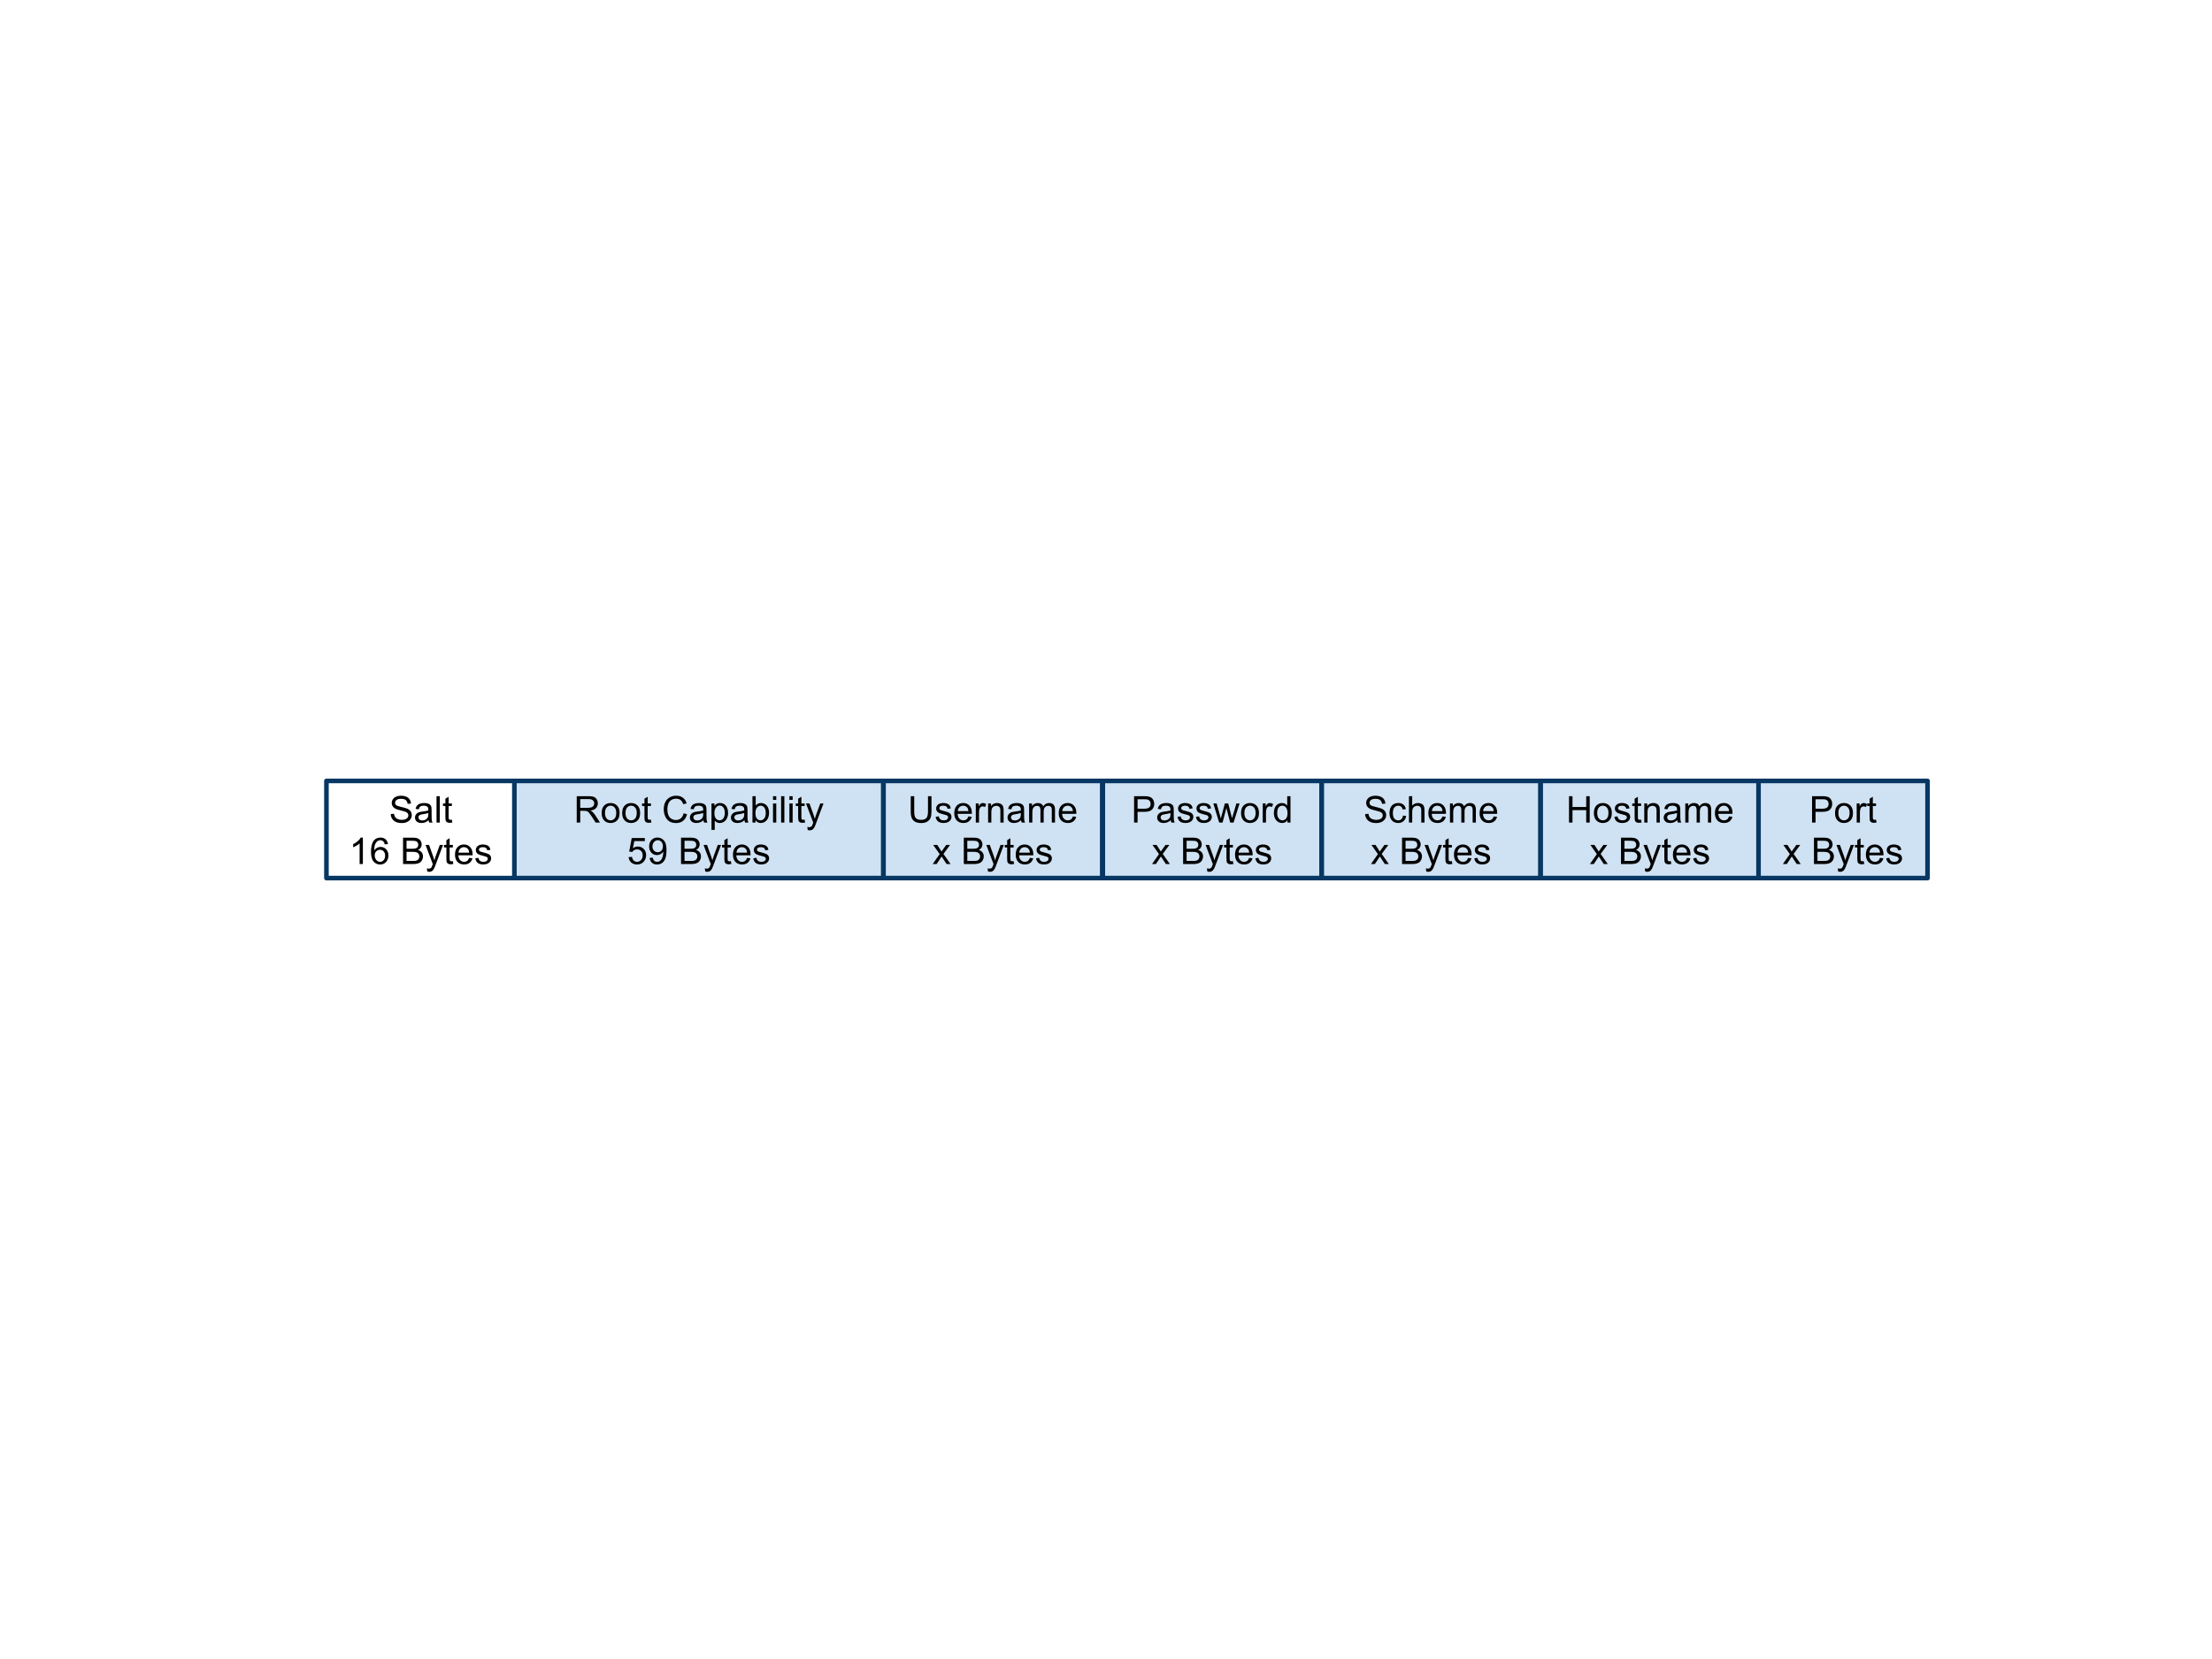<?xml version="1.0" standalone="yes"?>

<svg version="1.1" viewBox="0.0 0.0 960.0 720.0" fill="none" stroke="none" stroke-linecap="square" stroke-miterlimit="10" clip-path="url(#clip0)" xmlns="http://www.w3.org/2000/svg" xmlns:xlink="http://www.w3.org/1999/xlink"><clipPath id="clip0"><path d="M0 0L960.0 0L960.0 720.0L0 720.0L0 0Z" clip-rule="nonzero"></path></clipPath><path d="M141.671 338.913L223.623 338.913L223.623 381.087L141.671 381.087Z" fill-rule="nonzero" stroke="#073763" stroke-width="2.0" stroke-linejoin="round" stroke-linecap="butt"></path><path d="M169.577 353.304L171.014 353.179Q171.108 354.038 171.483 354.593Q171.858 355.148 172.639 355.484Q173.421 355.82 174.389 355.82Q175.264 355.82 175.928 355.562Q176.592 355.304 176.913 354.859Q177.233 354.413 177.233 353.882Q177.233 353.335 176.921 352.937Q176.608 352.538 175.889 352.257Q175.436 352.085 173.858 351.702Q172.28 351.32 171.639 350.992Q170.827 350.554 170.421 349.921Q170.014 349.288 170.014 348.492Q170.014 347.632 170.506 346.874Q170.999 346.117 171.944 345.726Q172.889 345.335 174.046 345.335Q175.327 345.335 176.296 345.749Q177.264 346.163 177.788 346.96Q178.311 347.757 178.358 348.757L176.905 348.867Q176.78 347.788 176.108 347.234Q175.436 346.679 174.108 346.679Q172.733 346.679 172.108 347.179Q171.483 347.679 171.483 348.398Q171.483 349.007 171.921 349.413Q172.358 349.804 174.21 350.226Q176.061 350.648 176.749 350.96Q177.749 351.413 178.225 352.124Q178.702 352.835 178.702 353.757Q178.702 354.663 178.178 355.476Q177.655 356.288 176.671 356.742Q175.686 357.195 174.467 357.195Q172.905 357.195 171.858 356.734Q170.811 356.273 170.21 355.367Q169.608 354.46 169.577 353.304ZM185.999 355.96Q185.217 356.632 184.499 356.906Q183.78 357.179 182.952 357.179Q181.577 357.179 180.842 356.507Q180.108 355.835 180.108 354.804Q180.108 354.195 180.389 353.687Q180.671 353.179 181.116 352.874Q181.561 352.57 182.124 352.413Q182.546 352.304 183.374 352.21Q185.077 352.007 185.889 351.726Q185.889 351.429 185.889 351.351Q185.889 350.492 185.499 350.148Q184.952 349.663 183.889 349.663Q182.905 349.663 182.428 350.015Q181.952 350.367 181.733 351.242L180.358 351.054Q180.546 350.179 180.975 349.632Q181.405 349.085 182.217 348.796Q183.03 348.507 184.092 348.507Q185.155 348.507 185.819 348.757Q186.483 349.007 186.796 349.382Q187.108 349.757 187.233 350.335Q187.311 350.695 187.311 351.632L187.311 353.507Q187.311 355.476 187.397 355.992Q187.483 356.507 187.749 356.992L186.28 356.992Q186.061 356.554 185.999 355.96ZM185.889 352.82Q185.124 353.132 183.592 353.351Q182.717 353.476 182.358 353.632Q181.999 353.788 181.803 354.093Q181.608 354.398 181.608 354.757Q181.608 355.32 182.038 355.695Q182.467 356.07 183.28 356.07Q184.092 356.07 184.725 355.718Q185.358 355.367 185.655 354.742Q185.889 354.273 185.889 353.335L185.889 352.82ZM189.452 356.992L189.452 345.538L190.858 345.538L190.858 356.992L189.452 356.992ZM196.108 355.726L196.311 356.976Q195.717 357.101 195.249 357.101Q194.483 357.101 194.061 356.859Q193.639 356.617 193.467 356.218Q193.296 355.82 193.296 354.554L193.296 349.788L192.264 349.788L192.264 348.695L193.296 348.695L193.296 346.632L194.702 345.788L194.702 348.695L196.108 348.695L196.108 349.788L194.702 349.788L194.702 354.632Q194.702 355.242 194.772 355.413Q194.842 355.585 195.014 355.687Q195.186 355.788 195.499 355.788Q195.733 355.788 196.108 355.726Z" fill-rule="nonzero" fill="#000000"></path><path d="M157.483 374.992L156.077 374.992L156.077 366.023Q155.561 366.507 154.741 366.992Q153.921 367.476 153.264 367.726L153.264 366.367Q154.436 365.804 155.319 365.015Q156.202 364.226 156.577 363.492L157.483 363.492L157.483 374.992ZM168.374 366.335L166.967 366.445Q166.78 365.617 166.436 365.242Q165.874 364.648 165.03 364.648Q164.358 364.648 163.858 365.023Q163.186 365.507 162.803 366.437Q162.421 367.367 162.405 369.085Q162.921 368.304 163.655 367.929Q164.389 367.554 165.186 367.554Q166.592 367.554 167.585 368.593Q168.577 369.632 168.577 371.273Q168.577 372.351 168.108 373.273Q167.639 374.195 166.827 374.695Q166.014 375.195 164.983 375.195Q163.233 375.195 162.124 373.898Q161.014 372.601 161.014 369.632Q161.014 366.304 162.233 364.804Q163.311 363.492 165.124 363.492Q166.467 363.492 167.335 364.249Q168.202 365.007 168.374 366.335ZM162.624 371.273Q162.624 372.007 162.936 372.671Q163.249 373.335 163.803 373.679Q164.358 374.023 164.967 374.023Q165.858 374.023 166.499 373.304Q167.139 372.585 167.139 371.351Q167.139 370.163 166.506 369.484Q165.874 368.804 164.905 368.804Q163.952 368.804 163.288 369.484Q162.624 370.163 162.624 371.273ZM174.921 374.992L174.921 363.538L179.217 363.538Q180.53 363.538 181.327 363.882Q182.124 364.226 182.569 364.952Q183.014 365.679 183.014 366.46Q183.014 367.195 182.616 367.843Q182.217 368.492 181.421 368.898Q182.452 369.195 183.014 369.929Q183.577 370.663 183.577 371.663Q183.577 372.476 183.233 373.163Q182.889 373.851 182.389 374.226Q181.889 374.601 181.139 374.796Q180.389 374.992 179.296 374.992L174.921 374.992ZM176.436 368.351L178.921 368.351Q179.921 368.351 180.358 368.21Q180.936 368.038 181.233 367.64Q181.53 367.242 181.53 366.648Q181.53 366.07 181.256 365.64Q180.983 365.21 180.475 365.046Q179.967 364.882 178.733 364.882L176.436 364.882L176.436 368.351ZM176.436 373.632L179.296 373.632Q180.03 373.632 180.327 373.585Q180.842 373.492 181.194 373.273Q181.546 373.054 181.772 372.632Q181.999 372.21 181.999 371.663Q181.999 371.023 181.671 370.554Q181.342 370.085 180.764 369.89Q180.186 369.695 179.092 369.695L176.436 369.695L176.436 373.632ZM185.421 378.195L185.264 376.867Q185.717 376.992 186.061 376.992Q186.53 376.992 186.811 376.835Q187.092 376.679 187.28 376.398Q187.405 376.195 187.702 375.351Q187.749 375.242 187.827 375.007L184.686 366.695L186.202 366.695L187.921 371.492Q188.264 372.413 188.53 373.413Q188.764 372.445 189.108 371.523L190.874 366.695L192.28 366.695L189.124 375.132Q188.624 376.507 188.342 377.023Q187.967 377.71 187.483 378.038Q186.999 378.367 186.327 378.367Q185.921 378.367 185.421 378.195ZM196.546 373.726L196.749 374.976Q196.155 375.101 195.686 375.101Q194.921 375.101 194.499 374.859Q194.077 374.617 193.905 374.218Q193.733 373.82 193.733 372.554L193.733 367.788L192.702 367.788L192.702 366.695L193.733 366.695L193.733 364.632L195.139 363.788L195.139 366.695L196.546 366.695L196.546 367.788L195.139 367.788L195.139 372.632Q195.139 373.242 195.21 373.413Q195.28 373.585 195.452 373.687Q195.624 373.788 195.936 373.788Q196.171 373.788 196.546 373.726ZM203.608 372.32L205.061 372.492Q204.717 373.773 203.788 374.476Q202.858 375.179 201.421 375.179Q199.592 375.179 198.53 374.054Q197.467 372.929 197.467 370.913Q197.467 368.82 198.546 367.663Q199.624 366.507 201.342 366.507Q202.999 366.507 204.053 367.64Q205.108 368.773 205.108 370.82Q205.108 370.945 205.108 371.195L198.921 371.195Q198.999 372.57 199.694 373.296Q200.389 374.023 201.421 374.023Q202.202 374.023 202.749 373.617Q203.296 373.21 203.608 372.32ZM198.999 370.038L203.624 370.038Q203.53 368.992 203.092 368.476Q202.421 367.663 201.358 367.663Q200.389 367.663 199.725 368.312Q199.061 368.96 198.999 370.038ZM206.264 372.507L207.655 372.288Q207.764 373.132 208.303 373.577Q208.842 374.023 209.796 374.023Q210.764 374.023 211.233 373.624Q211.702 373.226 211.702 372.695Q211.702 372.226 211.296 371.945Q210.999 371.757 209.858 371.476Q208.311 371.085 207.71 370.796Q207.108 370.507 206.803 370.007Q206.499 369.507 206.499 368.898Q206.499 368.335 206.749 367.867Q206.999 367.398 207.436 367.085Q207.764 366.835 208.335 366.671Q208.905 366.507 209.546 366.507Q210.53 366.507 211.264 366.788Q211.999 367.07 212.35 367.546Q212.702 368.023 212.842 368.835L211.467 369.023Q211.374 368.382 210.921 368.023Q210.467 367.663 209.655 367.663Q208.686 367.663 208.272 367.984Q207.858 368.304 207.858 368.726Q207.858 369.007 208.03 369.226Q208.202 369.445 208.561 369.601Q208.78 369.679 209.811 369.96Q211.296 370.351 211.889 370.609Q212.483 370.867 212.819 371.351Q213.155 371.835 213.155 372.554Q213.155 373.257 212.741 373.874Q212.327 374.492 211.553 374.835Q210.78 375.179 209.811 375.179Q208.186 375.179 207.342 374.507Q206.499 373.835 206.264 372.507Z" fill-rule="nonzero" fill="#000000"></path><path d="M223.239 338.913L383.333 338.913L383.333 381.087L223.239 381.087Z" fill-rule="nonzero" fill="#cfe2f3" stroke="#073763" stroke-width="2.0" stroke-linejoin="round" stroke-linecap="butt"></path><path d="M250.301 356.992L250.301 345.538L255.379 345.538Q256.911 345.538 257.707 345.843Q258.504 346.148 258.981 346.929Q259.457 347.71 259.457 348.663Q259.457 349.882 258.668 350.718Q257.879 351.554 256.223 351.773Q256.832 352.07 257.145 352.351Q257.801 352.96 258.395 353.867L260.395 356.992L258.489 356.992L256.973 354.601Q256.301 353.57 255.871 353.023Q255.442 352.476 255.106 352.257Q254.77 352.038 254.41 351.96Q254.16 351.898 253.567 351.898L251.817 351.898L251.817 356.992L250.301 356.992ZM251.817 350.585L255.067 350.585Q256.114 350.585 256.7 350.374Q257.286 350.163 257.59 349.687Q257.895 349.21 257.895 348.663Q257.895 347.851 257.301 347.327Q256.707 346.804 255.442 346.804L251.817 346.804L251.817 350.585ZM261.114 352.835Q261.114 350.538 262.395 349.429Q263.473 348.507 265.004 348.507Q266.723 348.507 267.809 349.624Q268.895 350.742 268.895 352.726Q268.895 354.32 268.411 355.242Q267.926 356.163 267.012 356.671Q266.098 357.179 265.004 357.179Q263.27 357.179 262.192 356.062Q261.114 354.945 261.114 352.835ZM262.567 352.835Q262.567 354.429 263.262 355.226Q263.957 356.023 265.004 356.023Q266.051 356.023 266.746 355.226Q267.442 354.429 267.442 352.788Q267.442 351.257 266.746 350.46Q266.051 349.663 265.004 349.663Q263.957 349.663 263.262 350.452Q262.567 351.242 262.567 352.835ZM270.02 352.835Q270.02 350.538 271.301 349.429Q272.379 348.507 273.911 348.507Q275.629 348.507 276.715 349.624Q277.801 350.742 277.801 352.726Q277.801 354.32 277.317 355.242Q276.832 356.163 275.918 356.671Q275.004 357.179 273.911 357.179Q272.176 357.179 271.098 356.062Q270.02 354.945 270.02 352.835ZM271.473 352.835Q271.473 354.429 272.168 355.226Q272.864 356.023 273.911 356.023Q274.957 356.023 275.653 355.226Q276.348 354.429 276.348 352.788Q276.348 351.257 275.653 350.46Q274.957 349.663 273.911 349.663Q272.864 349.663 272.168 350.452Q271.473 351.242 271.473 352.835ZM282.504 355.726L282.707 356.976Q282.114 357.101 281.645 357.101Q280.879 357.101 280.457 356.859Q280.036 356.617 279.864 356.218Q279.692 355.82 279.692 354.554L279.692 349.788L278.661 349.788L278.661 348.695L279.692 348.695L279.692 346.632L281.098 345.788L281.098 348.695L282.504 348.695L282.504 349.788L281.098 349.788L281.098 354.632Q281.098 355.242 281.168 355.413Q281.239 355.585 281.411 355.687Q281.582 355.788 281.895 355.788Q282.129 355.788 282.504 355.726ZM296.676 352.976L298.192 353.351Q297.723 355.226 296.481 356.21Q295.239 357.195 293.457 357.195Q291.598 357.195 290.442 356.437Q289.286 355.679 288.676 354.249Q288.067 352.82 288.067 351.179Q288.067 349.382 288.754 348.054Q289.442 346.726 290.7 346.031Q291.957 345.335 293.473 345.335Q295.192 345.335 296.364 346.21Q297.536 347.085 298.004 348.679L296.504 349.023Q296.114 347.773 295.356 347.202Q294.598 346.632 293.442 346.632Q292.129 346.632 291.239 347.265Q290.348 347.898 289.989 348.968Q289.629 350.038 289.629 351.163Q289.629 352.632 290.059 353.718Q290.489 354.804 291.387 355.343Q292.286 355.882 293.332 355.882Q294.598 355.882 295.481 355.148Q296.364 354.413 296.676 352.976ZM305.301 355.96Q304.52 356.632 303.801 356.906Q303.082 357.179 302.254 357.179Q300.879 357.179 300.145 356.507Q299.411 355.835 299.411 354.804Q299.411 354.195 299.692 353.687Q299.973 353.179 300.418 352.874Q300.864 352.57 301.426 352.413Q301.848 352.304 302.676 352.21Q304.379 352.007 305.192 351.726Q305.192 351.429 305.192 351.351Q305.192 350.492 304.801 350.148Q304.254 349.663 303.192 349.663Q302.207 349.663 301.731 350.015Q301.254 350.367 301.036 351.242L299.661 351.054Q299.848 350.179 300.278 349.632Q300.707 349.085 301.52 348.796Q302.332 348.507 303.395 348.507Q304.457 348.507 305.121 348.757Q305.786 349.007 306.098 349.382Q306.411 349.757 306.536 350.335Q306.614 350.695 306.614 351.632L306.614 353.507Q306.614 355.476 306.7 355.992Q306.786 356.507 307.051 356.992L305.582 356.992Q305.364 356.554 305.301 355.96ZM305.192 352.82Q304.426 353.132 302.895 353.351Q302.02 353.476 301.661 353.632Q301.301 353.788 301.106 354.093Q300.911 354.398 300.911 354.757Q300.911 355.32 301.34 355.695Q301.77 356.07 302.582 356.07Q303.395 356.07 304.028 355.718Q304.661 355.367 304.957 354.742Q305.192 354.273 305.192 353.335L305.192 352.82ZM308.786 360.179L308.786 348.695L310.067 348.695L310.067 349.773Q310.52 349.132 311.09 348.82Q311.661 348.507 312.473 348.507Q313.536 348.507 314.348 349.054Q315.161 349.601 315.575 350.593Q315.989 351.585 315.989 352.773Q315.989 354.054 315.528 355.07Q315.067 356.085 314.2 356.632Q313.332 357.179 312.364 357.179Q311.661 357.179 311.106 356.882Q310.551 356.585 310.192 356.132L310.192 360.179L308.786 360.179ZM310.051 352.882Q310.051 354.492 310.7 355.257Q311.348 356.023 312.27 356.023Q313.207 356.023 313.879 355.226Q314.551 354.429 314.551 352.773Q314.551 351.179 313.895 350.39Q313.239 349.601 312.332 349.601Q311.442 349.601 310.746 350.445Q310.051 351.288 310.051 352.882ZM323.098 355.96Q322.317 356.632 321.598 356.906Q320.879 357.179 320.051 357.179Q318.676 357.179 317.942 356.507Q317.207 355.835 317.207 354.804Q317.207 354.195 317.489 353.687Q317.77 353.179 318.215 352.874Q318.661 352.57 319.223 352.413Q319.645 352.304 320.473 352.21Q322.176 352.007 322.989 351.726Q322.989 351.429 322.989 351.351Q322.989 350.492 322.598 350.148Q322.051 349.663 320.989 349.663Q320.004 349.663 319.528 350.015Q319.051 350.367 318.832 351.242L317.457 351.054Q317.645 350.179 318.075 349.632Q318.504 349.085 319.317 348.796Q320.129 348.507 321.192 348.507Q322.254 348.507 322.918 348.757Q323.582 349.007 323.895 349.382Q324.207 349.757 324.332 350.335Q324.411 350.695 324.411 351.632L324.411 353.507Q324.411 355.476 324.496 355.992Q324.582 356.507 324.848 356.992L323.379 356.992Q323.161 356.554 323.098 355.96ZM322.989 352.82Q322.223 353.132 320.692 353.351Q319.817 353.476 319.457 353.632Q319.098 353.788 318.903 354.093Q318.707 354.398 318.707 354.757Q318.707 355.32 319.137 355.695Q319.567 356.07 320.379 356.07Q321.192 356.07 321.825 355.718Q322.457 355.367 322.754 354.742Q322.989 354.273 322.989 353.335L322.989 352.82ZM327.879 356.992L326.567 356.992L326.567 345.538L327.973 345.538L327.973 349.617Q328.864 348.507 330.254 348.507Q331.02 348.507 331.7 348.812Q332.379 349.117 332.825 349.679Q333.27 350.242 333.52 351.031Q333.77 351.82 333.77 352.71Q333.77 354.851 332.715 356.015Q331.661 357.179 330.176 357.179Q328.707 357.179 327.879 355.945L327.879 356.992ZM327.864 352.773Q327.864 354.273 328.27 354.929Q328.926 356.023 330.067 356.023Q330.989 356.023 331.661 355.218Q332.332 354.413 332.332 352.835Q332.332 351.21 331.684 350.437Q331.036 349.663 330.129 349.663Q329.207 349.663 328.536 350.46Q327.864 351.257 327.864 352.773ZM335.489 347.148L335.489 345.538L336.895 345.538L336.895 347.148L335.489 347.148ZM335.489 356.992L335.489 348.695L336.895 348.695L336.895 356.992L335.489 356.992ZM339.004 356.992L339.004 345.538L340.411 345.538L340.411 356.992L339.004 356.992ZM342.598 347.148L342.598 345.538L344.004 345.538L344.004 347.148L342.598 347.148ZM342.598 356.992L342.598 348.695L344.004 348.695L344.004 356.992L342.598 356.992ZM349.207 355.726L349.411 356.976Q348.817 357.101 348.348 357.101Q347.582 357.101 347.161 356.859Q346.739 356.617 346.567 356.218Q346.395 355.82 346.395 354.554L346.395 349.788L345.364 349.788L345.364 348.695L346.395 348.695L346.395 346.632L347.801 345.788L347.801 348.695L349.207 348.695L349.207 349.788L347.801 349.788L347.801 354.632Q347.801 355.242 347.871 355.413Q347.942 355.585 348.114 355.687Q348.286 355.788 348.598 355.788Q348.832 355.788 349.207 355.726ZM350.536 360.195L350.379 358.867Q350.832 358.992 351.176 358.992Q351.645 358.992 351.926 358.835Q352.207 358.679 352.395 358.398Q352.52 358.195 352.817 357.351Q352.864 357.242 352.942 357.007L349.801 348.695L351.317 348.695L353.036 353.492Q353.379 354.413 353.645 355.413Q353.879 354.445 354.223 353.523L355.989 348.695L357.395 348.695L354.239 357.132Q353.739 358.507 353.457 359.023Q353.082 359.71 352.598 360.038Q352.114 360.367 351.442 360.367Q351.036 360.367 350.536 360.195Z" fill-rule="nonzero" fill="#000000"></path><path d="M272.817 371.992L274.286 371.867Q274.457 372.945 275.051 373.484Q275.645 374.023 276.489 374.023Q277.504 374.023 278.207 373.257Q278.911 372.492 278.911 371.226Q278.911 370.023 278.239 369.327Q277.567 368.632 276.473 368.632Q275.786 368.632 275.239 368.945Q274.692 369.257 274.379 369.742L273.067 369.57L274.176 363.695L279.864 363.695L279.864 365.038L275.301 365.038L274.676 368.117Q275.707 367.398 276.848 367.398Q278.348 367.398 279.379 368.437Q280.411 369.476 280.411 371.101Q280.411 372.663 279.504 373.788Q278.395 375.195 276.489 375.195Q274.926 375.195 273.942 374.312Q272.957 373.429 272.817 371.992ZM281.926 372.335L283.286 372.21Q283.457 373.163 283.942 373.593Q284.426 374.023 285.176 374.023Q285.832 374.023 286.317 373.726Q286.801 373.429 287.114 372.937Q287.426 372.445 287.637 371.601Q287.848 370.757 287.848 369.882Q287.848 369.788 287.848 369.601Q287.426 370.273 286.692 370.687Q285.957 371.101 285.114 371.101Q283.692 371.101 282.707 370.07Q281.723 369.038 281.723 367.351Q281.723 365.617 282.746 364.554Q283.77 363.492 285.317 363.492Q286.442 363.492 287.364 364.093Q288.286 364.695 288.77 365.804Q289.254 366.913 289.254 369.023Q289.254 371.226 288.778 372.523Q288.301 373.82 287.356 374.507Q286.411 375.195 285.145 375.195Q283.801 375.195 282.95 374.445Q282.098 373.695 281.926 372.335ZM287.692 367.288Q287.692 366.07 287.043 365.359Q286.395 364.648 285.489 364.648Q284.551 364.648 283.856 365.413Q283.161 366.179 283.161 367.398Q283.161 368.492 283.825 369.179Q284.489 369.867 285.457 369.867Q286.426 369.867 287.059 369.179Q287.692 368.492 287.692 367.288ZM295.567 374.992L295.567 363.538L299.864 363.538Q301.176 363.538 301.973 363.882Q302.77 364.226 303.215 364.952Q303.661 365.679 303.661 366.46Q303.661 367.195 303.262 367.843Q302.864 368.492 302.067 368.898Q303.098 369.195 303.661 369.929Q304.223 370.663 304.223 371.663Q304.223 372.476 303.879 373.163Q303.536 373.851 303.036 374.226Q302.536 374.601 301.786 374.796Q301.036 374.992 299.942 374.992L295.567 374.992ZM297.082 368.351L299.567 368.351Q300.567 368.351 301.004 368.21Q301.582 368.038 301.879 367.64Q302.176 367.242 302.176 366.648Q302.176 366.07 301.903 365.64Q301.629 365.21 301.121 365.046Q300.614 364.882 299.379 364.882L297.082 364.882L297.082 368.351ZM297.082 373.632L299.942 373.632Q300.676 373.632 300.973 373.585Q301.489 373.492 301.84 373.273Q302.192 373.054 302.418 372.632Q302.645 372.21 302.645 371.663Q302.645 371.023 302.317 370.554Q301.989 370.085 301.411 369.89Q300.832 369.695 299.739 369.695L297.082 369.695L297.082 373.632ZM306.067 378.195L305.911 376.867Q306.364 376.992 306.707 376.992Q307.176 376.992 307.457 376.835Q307.739 376.679 307.926 376.398Q308.051 376.195 308.348 375.351Q308.395 375.242 308.473 375.007L305.332 366.695L306.848 366.695L308.567 371.492Q308.911 372.413 309.176 373.413Q309.411 372.445 309.754 371.523L311.52 366.695L312.926 366.695L309.77 375.132Q309.27 376.507 308.989 377.023Q308.614 377.71 308.129 378.038Q307.645 378.367 306.973 378.367Q306.567 378.367 306.067 378.195ZM317.192 373.726L317.395 374.976Q316.801 375.101 316.332 375.101Q315.567 375.101 315.145 374.859Q314.723 374.617 314.551 374.218Q314.379 373.82 314.379 372.554L314.379 367.788L313.348 367.788L313.348 366.695L314.379 366.695L314.379 364.632L315.786 363.788L315.786 366.695L317.192 366.695L317.192 367.788L315.786 367.788L315.786 372.632Q315.786 373.242 315.856 373.413Q315.926 373.585 316.098 373.687Q316.27 373.788 316.582 373.788Q316.817 373.788 317.192 373.726ZM324.239 372.32L325.692 372.492Q325.348 373.773 324.418 374.476Q323.489 375.179 322.051 375.179Q320.223 375.179 319.161 374.054Q318.098 372.929 318.098 370.913Q318.098 368.82 319.176 367.663Q320.254 366.507 321.973 366.507Q323.629 366.507 324.684 367.64Q325.739 368.773 325.739 370.82Q325.739 370.945 325.739 371.195L319.551 371.195Q319.629 372.57 320.325 373.296Q321.02 374.023 322.051 374.023Q322.832 374.023 323.379 373.617Q323.926 373.21 324.239 372.32ZM319.629 370.038L324.254 370.038Q324.161 368.992 323.723 368.476Q323.051 367.663 321.989 367.663Q321.02 367.663 320.356 368.312Q319.692 368.96 319.629 370.038ZM326.911 372.507L328.301 372.288Q328.411 373.132 328.95 373.577Q329.489 374.023 330.442 374.023Q331.411 374.023 331.879 373.624Q332.348 373.226 332.348 372.695Q332.348 372.226 331.942 371.945Q331.645 371.757 330.504 371.476Q328.957 371.085 328.356 370.796Q327.754 370.507 327.45 370.007Q327.145 369.507 327.145 368.898Q327.145 368.335 327.395 367.867Q327.645 367.398 328.082 367.085Q328.411 366.835 328.981 366.671Q329.551 366.507 330.192 366.507Q331.176 366.507 331.911 366.788Q332.645 367.07 332.996 367.546Q333.348 368.023 333.489 368.835L332.114 369.023Q332.02 368.382 331.567 368.023Q331.114 367.663 330.301 367.663Q329.332 367.663 328.918 367.984Q328.504 368.304 328.504 368.726Q328.504 369.007 328.676 369.226Q328.848 369.445 329.207 369.601Q329.426 369.679 330.457 369.96Q331.942 370.351 332.536 370.609Q333.129 370.867 333.465 371.351Q333.801 371.835 333.801 372.554Q333.801 373.257 333.387 373.874Q332.973 374.492 332.2 374.835Q331.426 375.179 330.457 375.179Q328.832 375.179 327.989 374.507Q327.145 373.835 326.911 372.507Z" fill-rule="nonzero" fill="#000000"></path><path d="M383.444 338.913L478.373 338.913L478.373 381.087L383.444 381.087Z" fill-rule="nonzero" fill="#cfe2f3" stroke="#073763" stroke-width="2.0" stroke-linejoin="round" stroke-linecap="butt"></path><path d="M402.741 345.538L404.257 345.538L404.257 352.148Q404.257 353.882 403.866 354.898Q403.476 355.913 402.46 356.554Q401.444 357.195 399.788 357.195Q398.179 357.195 397.155 356.632Q396.132 356.07 395.694 355.023Q395.257 353.976 395.257 352.148L395.257 345.538L396.772 345.538L396.772 352.148Q396.772 353.632 397.046 354.343Q397.319 355.054 397.999 355.437Q398.679 355.82 399.647 355.82Q401.319 355.82 402.03 355.062Q402.741 354.304 402.741 352.148L402.741 345.538ZM406.054 354.507L407.444 354.288Q407.554 355.132 408.093 355.577Q408.632 356.023 409.585 356.023Q410.554 356.023 411.022 355.624Q411.491 355.226 411.491 354.695Q411.491 354.226 411.085 353.945Q410.788 353.757 409.647 353.476Q408.101 353.085 407.499 352.796Q406.897 352.507 406.593 352.007Q406.288 351.507 406.288 350.898Q406.288 350.335 406.538 349.867Q406.788 349.398 407.226 349.085Q407.554 348.835 408.124 348.671Q408.694 348.507 409.335 348.507Q410.319 348.507 411.054 348.788Q411.788 349.07 412.14 349.546Q412.491 350.023 412.632 350.835L411.257 351.023Q411.163 350.382 410.71 350.023Q410.257 349.663 409.444 349.663Q408.476 349.663 408.061 349.984Q407.647 350.304 407.647 350.726Q407.647 351.007 407.819 351.226Q407.991 351.445 408.351 351.601Q408.569 351.679 409.601 351.96Q411.085 352.351 411.679 352.609Q412.272 352.867 412.608 353.351Q412.944 353.835 412.944 354.554Q412.944 355.257 412.53 355.874Q412.116 356.492 411.343 356.835Q410.569 357.179 409.601 357.179Q407.976 357.179 407.132 356.507Q406.288 355.835 406.054 354.507ZM420.288 354.32L421.741 354.492Q421.397 355.773 420.468 356.476Q419.538 357.179 418.101 357.179Q416.272 357.179 415.21 356.054Q414.147 354.929 414.147 352.913Q414.147 350.82 415.226 349.663Q416.304 348.507 418.022 348.507Q419.679 348.507 420.733 349.64Q421.788 350.773 421.788 352.82Q421.788 352.945 421.788 353.195L415.601 353.195Q415.679 354.57 416.374 355.296Q417.069 356.023 418.101 356.023Q418.882 356.023 419.429 355.617Q419.976 355.21 420.288 354.32ZM415.679 352.038L420.304 352.038Q420.21 350.992 419.772 350.476Q419.101 349.663 418.038 349.663Q417.069 349.663 416.405 350.312Q415.741 350.96 415.679 352.038ZM423.491 356.992L423.491 348.695L424.757 348.695L424.757 349.945Q425.241 349.07 425.647 348.788Q426.054 348.507 426.554 348.507Q427.257 348.507 427.991 348.96L427.507 350.257Q426.991 349.96 426.476 349.96Q426.022 349.96 425.655 350.234Q425.288 350.507 425.132 351.007Q424.897 351.757 424.897 352.648L424.897 356.992L423.491 356.992ZM428.835 356.992L428.835 348.695L430.101 348.695L430.101 349.867Q431.007 348.507 432.741 348.507Q433.491 348.507 434.116 348.773Q434.741 349.038 435.054 349.476Q435.366 349.913 435.491 350.523Q435.569 350.913 435.569 351.882L435.569 356.992L434.163 356.992L434.163 351.945Q434.163 351.085 433.999 350.656Q433.835 350.226 433.421 349.976Q433.007 349.726 432.444 349.726Q431.538 349.726 430.89 350.296Q430.241 350.867 430.241 352.46L430.241 356.992L428.835 356.992ZM443.147 355.96Q442.366 356.632 441.647 356.906Q440.929 357.179 440.101 357.179Q438.726 357.179 437.991 356.507Q437.257 355.835 437.257 354.804Q437.257 354.195 437.538 353.687Q437.819 353.179 438.265 352.874Q438.71 352.57 439.272 352.413Q439.694 352.304 440.522 352.21Q442.226 352.007 443.038 351.726Q443.038 351.429 443.038 351.351Q443.038 350.492 442.647 350.148Q442.101 349.663 441.038 349.663Q440.054 349.663 439.577 350.015Q439.101 350.367 438.882 351.242L437.507 351.054Q437.694 350.179 438.124 349.632Q438.554 349.085 439.366 348.796Q440.179 348.507 441.241 348.507Q442.304 348.507 442.968 348.757Q443.632 349.007 443.944 349.382Q444.257 349.757 444.382 350.335Q444.46 350.695 444.46 351.632L444.46 353.507Q444.46 355.476 444.546 355.992Q444.632 356.507 444.897 356.992L443.429 356.992Q443.21 356.554 443.147 355.96ZM443.038 352.82Q442.272 353.132 440.741 353.351Q439.866 353.476 439.507 353.632Q439.147 353.788 438.952 354.093Q438.757 354.398 438.757 354.757Q438.757 355.32 439.186 355.695Q439.616 356.07 440.429 356.07Q441.241 356.07 441.874 355.718Q442.507 355.367 442.804 354.742Q443.038 354.273 443.038 353.335L443.038 352.82ZM446.632 356.992L446.632 348.695L447.882 348.695L447.882 349.851Q448.272 349.242 448.921 348.874Q449.569 348.507 450.397 348.507Q451.319 348.507 451.913 348.89Q452.507 349.273 452.741 349.96Q453.726 348.507 455.304 348.507Q456.538 348.507 457.202 349.187Q457.866 349.867 457.866 351.288L457.866 356.992L456.476 356.992L456.476 351.757Q456.476 350.913 456.335 350.546Q456.194 350.179 455.835 349.952Q455.476 349.726 454.991 349.726Q454.116 349.726 453.538 350.304Q452.96 350.882 452.96 352.163L452.96 356.992L451.554 356.992L451.554 351.601Q451.554 350.663 451.21 350.195Q450.866 349.726 450.085 349.726Q449.491 349.726 448.991 350.038Q448.491 350.351 448.265 350.952Q448.038 351.554 448.038 352.679L448.038 356.992L446.632 356.992ZM465.632 354.32L467.085 354.492Q466.741 355.773 465.811 356.476Q464.882 357.179 463.444 357.179Q461.616 357.179 460.554 356.054Q459.491 354.929 459.491 352.913Q459.491 350.82 460.569 349.663Q461.647 348.507 463.366 348.507Q465.022 348.507 466.077 349.64Q467.132 350.773 467.132 352.82Q467.132 352.945 467.132 353.195L460.944 353.195Q461.022 354.57 461.718 355.296Q462.413 356.023 463.444 356.023Q464.226 356.023 464.772 355.617Q465.319 355.21 465.632 354.32ZM461.022 352.038L465.647 352.038Q465.554 350.992 465.116 350.476Q464.444 349.663 463.382 349.663Q462.413 349.663 461.749 350.312Q461.085 350.96 461.022 352.038Z" fill-rule="nonzero" fill="#000000"></path><path d="M404.788 374.992L407.819 370.679L405.007 366.695L406.772 366.695L408.038 368.632Q408.397 369.195 408.616 369.57Q408.96 369.054 409.257 368.648L410.647 366.695L412.335 366.695L409.46 370.601L412.554 374.992L410.819 374.992L409.116 372.413L408.663 371.71L406.491 374.992L404.788 374.992ZM418.288 374.992L418.288 363.538L422.585 363.538Q423.897 363.538 424.694 363.882Q425.491 364.226 425.936 364.952Q426.382 365.679 426.382 366.46Q426.382 367.195 425.983 367.843Q425.585 368.492 424.788 368.898Q425.819 369.195 426.382 369.929Q426.944 370.663 426.944 371.663Q426.944 372.476 426.601 373.163Q426.257 373.851 425.757 374.226Q425.257 374.601 424.507 374.796Q423.757 374.992 422.663 374.992L418.288 374.992ZM419.804 368.351L422.288 368.351Q423.288 368.351 423.726 368.21Q424.304 368.038 424.601 367.64Q424.897 367.242 424.897 366.648Q424.897 366.07 424.624 365.64Q424.351 365.21 423.843 365.046Q423.335 364.882 422.101 364.882L419.804 364.882L419.804 368.351ZM419.804 373.632L422.663 373.632Q423.397 373.632 423.694 373.585Q424.21 373.492 424.561 373.273Q424.913 373.054 425.14 372.632Q425.366 372.21 425.366 371.663Q425.366 371.023 425.038 370.554Q424.71 370.085 424.132 369.89Q423.554 369.695 422.46 369.695L419.804 369.695L419.804 373.632ZM428.788 378.195L428.632 376.867Q429.085 376.992 429.429 376.992Q429.897 376.992 430.179 376.835Q430.46 376.679 430.647 376.398Q430.772 376.195 431.069 375.351Q431.116 375.242 431.194 375.007L428.054 366.695L429.569 366.695L431.288 371.492Q431.632 372.413 431.897 373.413Q432.132 372.445 432.476 371.523L434.241 366.695L435.647 366.695L432.491 375.132Q431.991 376.507 431.71 377.023Q431.335 377.71 430.851 378.038Q430.366 378.367 429.694 378.367Q429.288 378.367 428.788 378.195ZM439.913 373.726L440.116 374.976Q439.522 375.101 439.054 375.101Q438.288 375.101 437.866 374.859Q437.444 374.617 437.272 374.218Q437.101 373.82 437.101 372.554L437.101 367.788L436.069 367.788L436.069 366.695L437.101 366.695L437.101 364.632L438.507 363.788L438.507 366.695L439.913 366.695L439.913 367.788L438.507 367.788L438.507 372.632Q438.507 373.242 438.577 373.413Q438.647 373.585 438.819 373.687Q438.991 373.788 439.304 373.788Q439.538 373.788 439.913 373.726ZM446.96 372.32L448.413 372.492Q448.069 373.773 447.14 374.476Q446.21 375.179 444.772 375.179Q442.944 375.179 441.882 374.054Q440.819 372.929 440.819 370.913Q440.819 368.82 441.897 367.663Q442.976 366.507 444.694 366.507Q446.351 366.507 447.405 367.64Q448.46 368.773 448.46 370.82Q448.46 370.945 448.46 371.195L442.272 371.195Q442.351 372.57 443.046 373.296Q443.741 374.023 444.772 374.023Q445.554 374.023 446.101 373.617Q446.647 373.21 446.96 372.32ZM442.351 370.038L446.976 370.038Q446.882 368.992 446.444 368.476Q445.772 367.663 444.71 367.663Q443.741 367.663 443.077 368.312Q442.413 368.96 442.351 370.038ZM449.632 372.507L451.022 372.288Q451.132 373.132 451.671 373.577Q452.21 374.023 453.163 374.023Q454.132 374.023 454.601 373.624Q455.069 373.226 455.069 372.695Q455.069 372.226 454.663 371.945Q454.366 371.757 453.226 371.476Q451.679 371.085 451.077 370.796Q450.476 370.507 450.171 370.007Q449.866 369.507 449.866 368.898Q449.866 368.335 450.116 367.867Q450.366 367.398 450.804 367.085Q451.132 366.835 451.702 366.671Q452.272 366.507 452.913 366.507Q453.897 366.507 454.632 366.788Q455.366 367.07 455.718 367.546Q456.069 368.023 456.21 368.835L454.835 369.023Q454.741 368.382 454.288 368.023Q453.835 367.663 453.022 367.663Q452.054 367.663 451.64 367.984Q451.226 368.304 451.226 368.726Q451.226 369.007 451.397 369.226Q451.569 369.445 451.929 369.601Q452.147 369.679 453.179 369.96Q454.663 370.351 455.257 370.609Q455.851 370.867 456.186 371.351Q456.522 371.835 456.522 372.554Q456.522 373.257 456.108 373.874Q455.694 374.492 454.921 374.835Q454.147 375.179 453.179 375.179Q451.554 375.179 450.71 374.507Q449.866 373.835 449.632 372.507Z" fill-rule="nonzero" fill="#000000"></path><path d="M478.621 338.913L573.55 338.913L573.55 381.087L478.621 381.087Z" fill-rule="nonzero" fill="#cfe2f3" stroke="#073763" stroke-width="2.0" stroke-linejoin="round" stroke-linecap="butt"></path><path d="M492.184 356.992L492.184 345.538L496.512 345.538Q497.652 345.538 498.246 345.648Q499.09 345.788 499.66 346.179Q500.23 346.57 500.582 347.281Q500.934 347.992 500.934 348.851Q500.934 350.304 500.004 351.32Q499.074 352.335 496.637 352.335L493.699 352.335L493.699 356.992L492.184 356.992ZM493.699 350.976L496.668 350.976Q498.137 350.976 498.754 350.429Q499.371 349.882 499.371 348.898Q499.371 348.179 499.004 347.663Q498.637 347.148 498.043 346.992Q497.668 346.882 496.637 346.882L493.699 346.882L493.699 350.976ZM508.09 355.96Q507.309 356.632 506.59 356.906Q505.871 357.179 505.043 357.179Q503.668 357.179 502.934 356.507Q502.199 355.835 502.199 354.804Q502.199 354.195 502.48 353.687Q502.762 353.179 503.207 352.874Q503.652 352.57 504.215 352.413Q504.637 352.304 505.465 352.21Q507.168 352.007 507.98 351.726Q507.98 351.429 507.98 351.351Q507.98 350.492 507.59 350.148Q507.043 349.663 505.98 349.663Q504.996 349.663 504.519 350.015Q504.043 350.367 503.824 351.242L502.449 351.054Q502.637 350.179 503.066 349.632Q503.496 349.085 504.309 348.796Q505.121 348.507 506.184 348.507Q507.246 348.507 507.91 348.757Q508.574 349.007 508.887 349.382Q509.199 349.757 509.324 350.335Q509.402 350.695 509.402 351.632L509.402 353.507Q509.402 355.476 509.488 355.992Q509.574 356.507 509.84 356.992L508.371 356.992Q508.152 356.554 508.09 355.96ZM507.98 352.82Q507.215 353.132 505.684 353.351Q504.809 353.476 504.449 353.632Q504.09 353.788 503.894 354.093Q503.699 354.398 503.699 354.757Q503.699 355.32 504.129 355.695Q504.559 356.07 505.371 356.07Q506.184 356.07 506.816 355.718Q507.449 355.367 507.746 354.742Q507.98 354.273 507.98 353.335L507.98 352.82ZM511.027 354.507L512.418 354.288Q512.527 355.132 513.066 355.577Q513.605 356.023 514.559 356.023Q515.527 356.023 515.996 355.624Q516.465 355.226 516.465 354.695Q516.465 354.226 516.059 353.945Q515.762 353.757 514.621 353.476Q513.074 353.085 512.473 352.796Q511.871 352.507 511.566 352.007Q511.262 351.507 511.262 350.898Q511.262 350.335 511.512 349.867Q511.762 349.398 512.199 349.085Q512.527 348.835 513.098 348.671Q513.668 348.507 514.309 348.507Q515.293 348.507 516.027 348.788Q516.762 349.07 517.113 349.546Q517.465 350.023 517.605 350.835L516.23 351.023Q516.137 350.382 515.684 350.023Q515.23 349.663 514.418 349.663Q513.449 349.663 513.035 349.984Q512.621 350.304 512.621 350.726Q512.621 351.007 512.793 351.226Q512.965 351.445 513.324 351.601Q513.543 351.679 514.574 351.96Q516.059 352.351 516.652 352.609Q517.246 352.867 517.582 353.351Q517.918 353.835 517.918 354.554Q517.918 355.257 517.504 355.874Q517.09 356.492 516.316 356.835Q515.543 357.179 514.574 357.179Q512.949 357.179 512.105 356.507Q511.262 355.835 511.027 354.507ZM519.027 354.507L520.418 354.288Q520.527 355.132 521.066 355.577Q521.605 356.023 522.559 356.023Q523.527 356.023 523.996 355.624Q524.465 355.226 524.465 354.695Q524.465 354.226 524.059 353.945Q523.762 353.757 522.621 353.476Q521.074 353.085 520.473 352.796Q519.871 352.507 519.566 352.007Q519.262 351.507 519.262 350.898Q519.262 350.335 519.512 349.867Q519.762 349.398 520.199 349.085Q520.527 348.835 521.098 348.671Q521.668 348.507 522.309 348.507Q523.293 348.507 524.027 348.788Q524.762 349.07 525.113 349.546Q525.465 350.023 525.605 350.835L524.23 351.023Q524.137 350.382 523.684 350.023Q523.23 349.663 522.418 349.663Q521.449 349.663 521.035 349.984Q520.621 350.304 520.621 350.726Q520.621 351.007 520.793 351.226Q520.965 351.445 521.324 351.601Q521.543 351.679 522.574 351.96Q524.059 352.351 524.652 352.609Q525.246 352.867 525.582 353.351Q525.918 353.835 525.918 354.554Q525.918 355.257 525.504 355.874Q525.09 356.492 524.316 356.835Q523.543 357.179 522.574 357.179Q520.949 357.179 520.105 356.507Q519.262 355.835 519.027 354.507ZM529.121 356.992L526.574 348.695L528.027 348.695L529.355 353.476L529.84 355.257Q529.871 355.132 530.277 353.554L531.59 348.695L533.043 348.695L534.277 353.507L534.699 355.085L535.168 353.492L536.59 348.695L537.965 348.695L535.371 356.992L533.902 356.992L532.59 352.023L532.262 350.601L530.59 356.992L529.121 356.992ZM538.605 352.835Q538.605 350.538 539.887 349.429Q540.965 348.507 542.496 348.507Q544.215 348.507 545.301 349.624Q546.387 350.742 546.387 352.726Q546.387 354.32 545.902 355.242Q545.418 356.163 544.504 356.671Q543.59 357.179 542.496 357.179Q540.762 357.179 539.684 356.062Q538.605 354.945 538.605 352.835ZM540.059 352.835Q540.059 354.429 540.754 355.226Q541.449 356.023 542.496 356.023Q543.543 356.023 544.238 355.226Q544.934 354.429 544.934 352.788Q544.934 351.257 544.238 350.46Q543.543 349.663 542.496 349.663Q541.449 349.663 540.754 350.452Q540.059 351.242 540.059 352.835ZM548.027 356.992L548.027 348.695L549.293 348.695L549.293 349.945Q549.777 349.07 550.184 348.788Q550.59 348.507 551.09 348.507Q551.793 348.507 552.527 348.96L552.043 350.257Q551.527 349.96 551.012 349.96Q550.559 349.96 550.191 350.234Q549.824 350.507 549.668 351.007Q549.434 351.757 549.434 352.648L549.434 356.992L548.027 356.992ZM558.746 356.992L558.746 355.945Q557.965 357.179 556.434 357.179Q555.434 357.179 554.605 356.632Q553.777 356.085 553.316 355.101Q552.855 354.117 552.855 352.851Q552.855 351.601 553.269 350.593Q553.684 349.585 554.512 349.046Q555.34 348.507 556.371 348.507Q557.121 348.507 557.707 348.82Q558.293 349.132 558.652 349.648L558.652 345.538L560.059 345.538L560.059 356.992L558.746 356.992ZM554.309 352.851Q554.309 354.445 554.98 355.234Q555.652 356.023 556.559 356.023Q557.48 356.023 558.129 355.265Q558.777 354.507 558.777 352.96Q558.777 351.257 558.121 350.46Q557.465 349.663 556.496 349.663Q555.559 349.663 554.934 350.429Q554.309 351.195 554.309 352.851Z" fill-rule="nonzero" fill="#000000"></path><path d="M499.965 374.992L502.996 370.679L500.184 366.695L501.949 366.695L503.215 368.632Q503.574 369.195 503.793 369.57Q504.137 369.054 504.434 368.648L505.824 366.695L507.512 366.695L504.637 370.601L507.73 374.992L505.996 374.992L504.293 372.413L503.84 371.71L501.668 374.992L499.965 374.992ZM513.465 374.992L513.465 363.538L517.762 363.538Q519.074 363.538 519.871 363.882Q520.668 364.226 521.113 364.952Q521.559 365.679 521.559 366.46Q521.559 367.195 521.16 367.843Q520.762 368.492 519.965 368.898Q520.996 369.195 521.559 369.929Q522.121 370.663 522.121 371.663Q522.121 372.476 521.777 373.163Q521.434 373.851 520.934 374.226Q520.434 374.601 519.684 374.796Q518.934 374.992 517.84 374.992L513.465 374.992ZM514.98 368.351L517.465 368.351Q518.465 368.351 518.902 368.21Q519.48 368.038 519.777 367.64Q520.074 367.242 520.074 366.648Q520.074 366.07 519.801 365.64Q519.527 365.21 519.019 365.046Q518.512 364.882 517.277 364.882L514.98 364.882L514.98 368.351ZM514.98 373.632L517.84 373.632Q518.574 373.632 518.871 373.585Q519.387 373.492 519.738 373.273Q520.09 373.054 520.316 372.632Q520.543 372.21 520.543 371.663Q520.543 371.023 520.215 370.554Q519.887 370.085 519.309 369.89Q518.73 369.695 517.637 369.695L514.98 369.695L514.98 373.632ZM523.965 378.195L523.809 376.867Q524.262 376.992 524.605 376.992Q525.074 376.992 525.355 376.835Q525.637 376.679 525.824 376.398Q525.949 376.195 526.246 375.351Q526.293 375.242 526.371 375.007L523.23 366.695L524.746 366.695L526.465 371.492Q526.809 372.413 527.074 373.413Q527.309 372.445 527.652 371.523L529.418 366.695L530.824 366.695L527.668 375.132Q527.168 376.507 526.887 377.023Q526.512 377.71 526.027 378.038Q525.543 378.367 524.871 378.367Q524.465 378.367 523.965 378.195ZM535.09 373.726L535.293 374.976Q534.699 375.101 534.23 375.101Q533.465 375.101 533.043 374.859Q532.621 374.617 532.449 374.218Q532.277 373.82 532.277 372.554L532.277 367.788L531.246 367.788L531.246 366.695L532.277 366.695L532.277 364.632L533.684 363.788L533.684 366.695L535.09 366.695L535.09 367.788L533.684 367.788L533.684 372.632Q533.684 373.242 533.754 373.413Q533.824 373.585 533.996 373.687Q534.168 373.788 534.48 373.788Q534.715 373.788 535.09 373.726ZM542.137 372.32L543.59 372.492Q543.246 373.773 542.316 374.476Q541.387 375.179 539.949 375.179Q538.121 375.179 537.059 374.054Q535.996 372.929 535.996 370.913Q535.996 368.82 537.074 367.663Q538.152 366.507 539.871 366.507Q541.527 366.507 542.582 367.64Q543.637 368.773 543.637 370.82Q543.637 370.945 543.637 371.195L537.449 371.195Q537.527 372.57 538.223 373.296Q538.918 374.023 539.949 374.023Q540.73 374.023 541.277 373.617Q541.824 373.21 542.137 372.32ZM537.527 370.038L542.152 370.038Q542.059 368.992 541.621 368.476Q540.949 367.663 539.887 367.663Q538.918 367.663 538.254 368.312Q537.59 368.96 537.527 370.038ZM544.809 372.507L546.199 372.288Q546.309 373.132 546.848 373.577Q547.387 374.023 548.34 374.023Q549.309 374.023 549.777 373.624Q550.246 373.226 550.246 372.695Q550.246 372.226 549.84 371.945Q549.543 371.757 548.402 371.476Q546.855 371.085 546.254 370.796Q545.652 370.507 545.348 370.007Q545.043 369.507 545.043 368.898Q545.043 368.335 545.293 367.867Q545.543 367.398 545.98 367.085Q546.309 366.835 546.879 366.671Q547.449 366.507 548.09 366.507Q549.074 366.507 549.809 366.788Q550.543 367.07 550.894 367.546Q551.246 368.023 551.387 368.835L550.012 369.023Q549.918 368.382 549.465 368.023Q549.012 367.663 548.199 367.663Q547.23 367.663 546.816 367.984Q546.402 368.304 546.402 368.726Q546.402 369.007 546.574 369.226Q546.746 369.445 547.105 369.601Q547.324 369.679 548.355 369.96Q549.84 370.351 550.434 370.609Q551.027 370.867 551.363 371.351Q551.699 371.835 551.699 372.554Q551.699 373.257 551.285 373.874Q550.871 374.492 550.098 374.835Q549.324 375.179 548.355 375.179Q546.73 375.179 545.887 374.507Q545.043 373.835 544.809 372.507Z" fill-rule="nonzero" fill="#000000"></path><path d="M573.641 338.913L668.57 338.913L668.57 381.087L573.641 381.087Z" fill-rule="nonzero" fill="#cfe2f3" stroke="#073763" stroke-width="2.0" stroke-linejoin="round" stroke-linecap="butt"></path><path d="M592.469 353.304L593.906 353.179Q594 354.038 594.375 354.593Q594.75 355.148 595.531 355.484Q596.313 355.82 597.281 355.82Q598.156 355.82 598.82 355.562Q599.484 355.304 599.805 354.859Q600.125 354.413 600.125 353.882Q600.125 353.335 599.813 352.937Q599.5 352.538 598.781 352.257Q598.328 352.085 596.75 351.702Q595.172 351.32 594.531 350.992Q593.719 350.554 593.313 349.921Q592.906 349.288 592.906 348.492Q592.906 347.632 593.399 346.874Q593.891 346.117 594.836 345.726Q595.781 345.335 596.938 345.335Q598.219 345.335 599.188 345.749Q600.156 346.163 600.68 346.96Q601.203 347.757 601.25 348.757L599.797 348.867Q599.672 347.788 599 347.234Q598.328 346.679 597 346.679Q595.625 346.679 595 347.179Q594.375 347.679 594.375 348.398Q594.375 349.007 594.813 349.413Q595.25 349.804 597.102 350.226Q598.953 350.648 599.641 350.96Q600.641 351.413 601.117 352.124Q601.594 352.835 601.594 353.757Q601.594 354.663 601.07 355.476Q600.547 356.288 599.563 356.742Q598.578 357.195 597.359 357.195Q595.797 357.195 594.75 356.734Q593.703 356.273 593.102 355.367Q592.5 354.46 592.469 353.304ZM608.891 353.945L610.281 354.132Q610.047 355.554 609.117 356.367Q608.188 357.179 606.828 357.179Q605.125 357.179 604.086 356.062Q603.047 354.945 603.047 352.867Q603.047 351.523 603.492 350.515Q603.938 349.507 604.852 349.007Q605.766 348.507 606.828 348.507Q608.188 348.507 609.047 349.187Q609.906 349.867 610.141 351.132L608.781 351.335Q608.578 350.507 608.086 350.085Q607.594 349.663 606.891 349.663Q605.828 349.663 605.164 350.421Q604.5 351.179 604.5 352.835Q604.5 354.507 605.141 355.265Q605.781 356.023 606.813 356.023Q607.641 356.023 608.195 355.515Q608.75 355.007 608.891 353.945ZM611.484 356.992L611.484 345.538L612.891 345.538L612.891 349.648Q613.875 348.507 615.375 348.507Q616.297 348.507 616.977 348.867Q617.656 349.226 617.945 349.867Q618.234 350.507 618.234 351.726L618.234 356.992L616.828 356.992L616.828 351.726Q616.828 350.679 616.375 350.195Q615.922 349.71 615.078 349.71Q614.453 349.71 613.906 350.038Q613.359 350.367 613.125 350.921Q612.891 351.476 612.891 352.445L612.891 356.992L611.484 356.992ZM626.047 354.32L627.5 354.492Q627.156 355.773 626.227 356.476Q625.297 357.179 623.859 357.179Q622.031 357.179 620.969 356.054Q619.906 354.929 619.906 352.913Q619.906 350.82 620.984 349.663Q622.063 348.507 623.781 348.507Q625.438 348.507 626.492 349.64Q627.547 350.773 627.547 352.82Q627.547 352.945 627.547 353.195L621.359 353.195Q621.438 354.57 622.133 355.296Q622.828 356.023 623.859 356.023Q624.641 356.023 625.188 355.617Q625.734 355.21 626.047 354.32ZM621.438 352.038L626.063 352.038Q625.969 350.992 625.531 350.476Q624.859 349.663 623.797 349.663Q622.828 349.663 622.164 350.312Q621.5 350.96 621.438 352.038ZM629.281 356.992L629.281 348.695L630.531 348.695L630.531 349.851Q630.922 349.242 631.57 348.874Q632.219 348.507 633.047 348.507Q633.969 348.507 634.563 348.89Q635.156 349.273 635.391 349.96Q636.375 348.507 637.953 348.507Q639.188 348.507 639.852 349.187Q640.516 349.867 640.516 351.288L640.516 356.992L639.125 356.992L639.125 351.757Q639.125 350.913 638.984 350.546Q638.844 350.179 638.484 349.952Q638.125 349.726 637.641 349.726Q636.766 349.726 636.188 350.304Q635.609 350.882 635.609 352.163L635.609 356.992L634.203 356.992L634.203 351.601Q634.203 350.663 633.859 350.195Q633.516 349.726 632.734 349.726Q632.141 349.726 631.641 350.038Q631.141 350.351 630.914 350.952Q630.688 351.554 630.688 352.679L630.688 356.992L629.281 356.992ZM648.281 354.32L649.734 354.492Q649.391 355.773 648.461 356.476Q647.531 357.179 646.094 357.179Q644.266 357.179 643.203 356.054Q642.141 354.929 642.141 352.913Q642.141 350.82 643.219 349.663Q644.297 348.507 646.016 348.507Q647.672 348.507 648.727 349.64Q649.781 350.773 649.781 352.82Q649.781 352.945 649.781 353.195L643.594 353.195Q643.672 354.57 644.367 355.296Q645.063 356.023 646.094 356.023Q646.875 356.023 647.422 355.617Q647.969 355.21 648.281 354.32ZM643.672 352.038L648.297 352.038Q648.203 350.992 647.766 350.476Q647.094 349.663 646.031 349.663Q645.063 349.663 644.399 350.312Q643.734 350.96 643.672 352.038Z" fill-rule="nonzero" fill="#000000"></path><path d="M594.984 374.992L598.016 370.679L595.203 366.695L596.969 366.695L598.234 368.632Q598.594 369.195 598.813 369.57Q599.156 369.054 599.453 368.648L600.844 366.695L602.531 366.695L599.656 370.601L602.75 374.992L601.016 374.992L599.313 372.413L598.859 371.71L596.688 374.992L594.984 374.992ZM608.484 374.992L608.484 363.538L612.781 363.538Q614.094 363.538 614.891 363.882Q615.688 364.226 616.133 364.952Q616.578 365.679 616.578 366.46Q616.578 367.195 616.18 367.843Q615.781 368.492 614.984 368.898Q616.016 369.195 616.578 369.929Q617.141 370.663 617.141 371.663Q617.141 372.476 616.797 373.163Q616.453 373.851 615.953 374.226Q615.453 374.601 614.703 374.796Q613.953 374.992 612.859 374.992L608.484 374.992ZM610 368.351L612.484 368.351Q613.484 368.351 613.922 368.21Q614.5 368.038 614.797 367.64Q615.094 367.242 615.094 366.648Q615.094 366.07 614.82 365.64Q614.547 365.21 614.039 365.046Q613.531 364.882 612.297 364.882L610 364.882L610 368.351ZM610 373.632L612.859 373.632Q613.594 373.632 613.891 373.585Q614.406 373.492 614.758 373.273Q615.109 373.054 615.336 372.632Q615.563 372.21 615.563 371.663Q615.563 371.023 615.234 370.554Q614.906 370.085 614.328 369.89Q613.75 369.695 612.656 369.695L610 369.695L610 373.632ZM618.984 378.195L618.828 376.867Q619.281 376.992 619.625 376.992Q620.094 376.992 620.375 376.835Q620.656 376.679 620.844 376.398Q620.969 376.195 621.266 375.351Q621.313 375.242 621.391 375.007L618.25 366.695L619.766 366.695L621.484 371.492Q621.828 372.413 622.094 373.413Q622.328 372.445 622.672 371.523L624.438 366.695L625.844 366.695L622.688 375.132Q622.188 376.507 621.906 377.023Q621.531 377.71 621.047 378.038Q620.563 378.367 619.891 378.367Q619.484 378.367 618.984 378.195ZM630.109 373.726L630.313 374.976Q629.719 375.101 629.25 375.101Q628.484 375.101 628.063 374.859Q627.641 374.617 627.469 374.218Q627.297 373.82 627.297 372.554L627.297 367.788L626.266 367.788L626.266 366.695L627.297 366.695L627.297 364.632L628.703 363.788L628.703 366.695L630.109 366.695L630.109 367.788L628.703 367.788L628.703 372.632Q628.703 373.242 628.774 373.413Q628.844 373.585 629.016 373.687Q629.188 373.788 629.5 373.788Q629.734 373.788 630.109 373.726ZM637.156 372.32L638.609 372.492Q638.266 373.773 637.336 374.476Q636.406 375.179 634.969 375.179Q633.141 375.179 632.078 374.054Q631.016 372.929 631.016 370.913Q631.016 368.82 632.094 367.663Q633.172 366.507 634.891 366.507Q636.547 366.507 637.602 367.64Q638.656 368.773 638.656 370.82Q638.656 370.945 638.656 371.195L632.469 371.195Q632.547 372.57 633.242 373.296Q633.938 374.023 634.969 374.023Q635.75 374.023 636.297 373.617Q636.844 373.21 637.156 372.32ZM632.547 370.038L637.172 370.038Q637.078 368.992 636.641 368.476Q635.969 367.663 634.906 367.663Q633.938 367.663 633.274 368.312Q632.609 368.96 632.547 370.038ZM639.828 372.507L641.219 372.288Q641.328 373.132 641.867 373.577Q642.406 374.023 643.359 374.023Q644.328 374.023 644.797 373.624Q645.266 373.226 645.266 372.695Q645.266 372.226 644.859 371.945Q644.563 371.757 643.422 371.476Q641.875 371.085 641.274 370.796Q640.672 370.507 640.367 370.007Q640.063 369.507 640.063 368.898Q640.063 368.335 640.313 367.867Q640.563 367.398 641 367.085Q641.328 366.835 641.899 366.671Q642.469 366.507 643.109 366.507Q644.094 366.507 644.828 366.788Q645.563 367.07 645.914 367.546Q646.266 368.023 646.406 368.835L645.031 369.023Q644.938 368.382 644.484 368.023Q644.031 367.663 643.219 367.663Q642.25 367.663 641.836 367.984Q641.422 368.304 641.422 368.726Q641.422 369.007 641.594 369.226Q641.766 369.445 642.125 369.601Q642.344 369.679 643.375 369.96Q644.859 370.351 645.453 370.609Q646.047 370.867 646.383 371.351Q646.719 371.835 646.719 372.554Q646.719 373.257 646.305 373.874Q645.891 374.492 645.117 374.835Q644.344 375.179 643.375 375.179Q641.75 375.179 640.906 374.507Q640.063 373.835 639.828 372.507Z" fill-rule="nonzero" fill="#000000"></path><path d="M668.66 338.913L763.589 338.913L763.589 381.087L668.66 381.087Z" fill-rule="nonzero" fill="#cfe2f3" stroke="#073763" stroke-width="2.0" stroke-linejoin="round" stroke-linecap="butt"></path><path d="M680.942 356.992L680.942 345.538L682.457 345.538L682.457 350.242L688.41 350.242L688.41 345.538L689.926 345.538L689.926 356.992L688.41 356.992L688.41 351.585L682.457 351.585L682.457 356.992L680.942 356.992ZM691.738 352.835Q691.738 350.538 693.02 349.429Q694.098 348.507 695.629 348.507Q697.348 348.507 698.434 349.624Q699.52 350.742 699.52 352.726Q699.52 354.32 699.035 355.242Q698.551 356.163 697.637 356.671Q696.723 357.179 695.629 357.179Q693.895 357.179 692.817 356.062Q691.738 354.945 691.738 352.835ZM693.192 352.835Q693.192 354.429 693.887 355.226Q694.582 356.023 695.629 356.023Q696.676 356.023 697.371 355.226Q698.067 354.429 698.067 352.788Q698.067 351.257 697.371 350.46Q696.676 349.663 695.629 349.663Q694.582 349.663 693.887 350.452Q693.192 351.242 693.192 352.835ZM700.613 354.507L702.004 354.288Q702.113 355.132 702.653 355.577Q703.192 356.023 704.145 356.023Q705.113 356.023 705.582 355.624Q706.051 355.226 706.051 354.695Q706.051 354.226 705.645 353.945Q705.348 353.757 704.207 353.476Q702.66 353.085 702.059 352.796Q701.457 352.507 701.153 352.007Q700.848 351.507 700.848 350.898Q700.848 350.335 701.098 349.867Q701.348 349.398 701.785 349.085Q702.113 348.835 702.684 348.671Q703.254 348.507 703.895 348.507Q704.879 348.507 705.613 348.788Q706.348 349.07 706.699 349.546Q707.051 350.023 707.192 350.835L705.817 351.023Q705.723 350.382 705.27 350.023Q704.817 349.663 704.004 349.663Q703.035 349.663 702.621 349.984Q702.207 350.304 702.207 350.726Q702.207 351.007 702.379 351.226Q702.551 351.445 702.91 351.601Q703.129 351.679 704.16 351.96Q705.645 352.351 706.238 352.609Q706.832 352.867 707.168 353.351Q707.504 353.835 707.504 354.554Q707.504 355.257 707.09 355.874Q706.676 356.492 705.903 356.835Q705.129 357.179 704.16 357.179Q702.535 357.179 701.692 356.507Q700.848 355.835 700.613 354.507ZM712.238 355.726L712.442 356.976Q711.848 357.101 711.379 357.101Q710.613 357.101 710.192 356.859Q709.77 356.617 709.598 356.218Q709.426 355.82 709.426 354.554L709.426 349.788L708.395 349.788L708.395 348.695L709.426 348.695L709.426 346.632L710.832 345.788L710.832 348.695L712.238 348.695L712.238 349.788L710.832 349.788L710.832 354.632Q710.832 355.242 710.903 355.413Q710.973 355.585 711.145 355.687Q711.317 355.788 711.629 355.788Q711.863 355.788 712.238 355.726ZM713.613 356.992L713.613 348.695L714.879 348.695L714.879 349.867Q715.785 348.507 717.52 348.507Q718.27 348.507 718.895 348.773Q719.52 349.038 719.832 349.476Q720.145 349.913 720.27 350.523Q720.348 350.913 720.348 351.882L720.348 356.992L718.942 356.992L718.942 351.945Q718.942 351.085 718.778 350.656Q718.613 350.226 718.199 349.976Q717.785 349.726 717.223 349.726Q716.317 349.726 715.668 350.296Q715.02 350.867 715.02 352.46L715.02 356.992L713.613 356.992ZM727.926 355.96Q727.145 356.632 726.426 356.906Q725.707 357.179 724.879 357.179Q723.504 357.179 722.77 356.507Q722.035 355.835 722.035 354.804Q722.035 354.195 722.317 353.687Q722.598 353.179 723.043 352.874Q723.488 352.57 724.051 352.413Q724.473 352.304 725.301 352.21Q727.004 352.007 727.817 351.726Q727.817 351.429 727.817 351.351Q727.817 350.492 727.426 350.148Q726.879 349.663 725.817 349.663Q724.832 349.663 724.356 350.015Q723.879 350.367 723.66 351.242L722.285 351.054Q722.473 350.179 722.903 349.632Q723.332 349.085 724.145 348.796Q724.957 348.507 726.02 348.507Q727.082 348.507 727.746 348.757Q728.41 349.007 728.723 349.382Q729.035 349.757 729.16 350.335Q729.238 350.695 729.238 351.632L729.238 353.507Q729.238 355.476 729.324 355.992Q729.41 356.507 729.676 356.992L728.207 356.992Q727.988 356.554 727.926 355.96ZM727.817 352.82Q727.051 353.132 725.52 353.351Q724.645 353.476 724.285 353.632Q723.926 353.788 723.731 354.093Q723.535 354.398 723.535 354.757Q723.535 355.32 723.965 355.695Q724.395 356.07 725.207 356.07Q726.02 356.07 726.653 355.718Q727.285 355.367 727.582 354.742Q727.817 354.273 727.817 353.335L727.817 352.82ZM731.41 356.992L731.41 348.695L732.66 348.695L732.66 349.851Q733.051 349.242 733.699 348.874Q734.348 348.507 735.176 348.507Q736.098 348.507 736.692 348.89Q737.285 349.273 737.52 349.96Q738.504 348.507 740.082 348.507Q741.317 348.507 741.981 349.187Q742.645 349.867 742.645 351.288L742.645 356.992L741.254 356.992L741.254 351.757Q741.254 350.913 741.113 350.546Q740.973 350.179 740.613 349.952Q740.254 349.726 739.77 349.726Q738.895 349.726 738.317 350.304Q737.738 350.882 737.738 352.163L737.738 356.992L736.332 356.992L736.332 351.601Q736.332 350.663 735.988 350.195Q735.645 349.726 734.863 349.726Q734.27 349.726 733.77 350.038Q733.27 350.351 733.043 350.952Q732.817 351.554 732.817 352.679L732.817 356.992L731.41 356.992ZM750.41 354.32L751.863 354.492Q751.52 355.773 750.59 356.476Q749.66 357.179 748.223 357.179Q746.395 357.179 745.332 356.054Q744.27 354.929 744.27 352.913Q744.27 350.82 745.348 349.663Q746.426 348.507 748.145 348.507Q749.801 348.507 750.856 349.64Q751.91 350.773 751.91 352.82Q751.91 352.945 751.91 353.195L745.723 353.195Q745.801 354.57 746.496 355.296Q747.192 356.023 748.223 356.023Q749.004 356.023 749.551 355.617Q750.098 355.21 750.41 354.32ZM745.801 352.038L750.426 352.038Q750.332 350.992 749.895 350.476Q749.223 349.663 748.16 349.663Q747.192 349.663 746.528 350.312Q745.863 350.96 745.801 352.038Z" fill-rule="nonzero" fill="#000000"></path><path d="M690.004 374.992L693.035 370.679L690.223 366.695L691.988 366.695L693.254 368.632Q693.613 369.195 693.832 369.57Q694.176 369.054 694.473 368.648L695.863 366.695L697.551 366.695L694.676 370.601L697.77 374.992L696.035 374.992L694.332 372.413L693.879 371.71L691.707 374.992L690.004 374.992ZM703.504 374.992L703.504 363.538L707.801 363.538Q709.113 363.538 709.91 363.882Q710.707 364.226 711.153 364.952Q711.598 365.679 711.598 366.46Q711.598 367.195 711.199 367.843Q710.801 368.492 710.004 368.898Q711.035 369.195 711.598 369.929Q712.16 370.663 712.16 371.663Q712.16 372.476 711.817 373.163Q711.473 373.851 710.973 374.226Q710.473 374.601 709.723 374.796Q708.973 374.992 707.879 374.992L703.504 374.992ZM705.02 368.351L707.504 368.351Q708.504 368.351 708.942 368.21Q709.52 368.038 709.817 367.64Q710.113 367.242 710.113 366.648Q710.113 366.07 709.84 365.64Q709.567 365.21 709.059 365.046Q708.551 364.882 707.317 364.882L705.02 364.882L705.02 368.351ZM705.02 373.632L707.879 373.632Q708.613 373.632 708.91 373.585Q709.426 373.492 709.778 373.273Q710.129 373.054 710.356 372.632Q710.582 372.21 710.582 371.663Q710.582 371.023 710.254 370.554Q709.926 370.085 709.348 369.89Q708.77 369.695 707.676 369.695L705.02 369.695L705.02 373.632ZM714.004 378.195L713.848 376.867Q714.301 376.992 714.645 376.992Q715.113 376.992 715.395 376.835Q715.676 376.679 715.863 376.398Q715.988 376.195 716.285 375.351Q716.332 375.242 716.41 375.007L713.27 366.695L714.785 366.695L716.504 371.492Q716.848 372.413 717.113 373.413Q717.348 372.445 717.692 371.523L719.457 366.695L720.863 366.695L717.707 375.132Q717.207 376.507 716.926 377.023Q716.551 377.71 716.067 378.038Q715.582 378.367 714.91 378.367Q714.504 378.367 714.004 378.195ZM725.129 373.726L725.332 374.976Q724.738 375.101 724.27 375.101Q723.504 375.101 723.082 374.859Q722.66 374.617 722.488 374.218Q722.317 373.82 722.317 372.554L722.317 367.788L721.285 367.788L721.285 366.695L722.317 366.695L722.317 364.632L723.723 363.788L723.723 366.695L725.129 366.695L725.129 367.788L723.723 367.788L723.723 372.632Q723.723 373.242 723.793 373.413Q723.863 373.585 724.035 373.687Q724.207 373.788 724.52 373.788Q724.754 373.788 725.129 373.726ZM732.176 372.32L733.629 372.492Q733.285 373.773 732.356 374.476Q731.426 375.179 729.988 375.179Q728.16 375.179 727.098 374.054Q726.035 372.929 726.035 370.913Q726.035 368.82 727.113 367.663Q728.192 366.507 729.91 366.507Q731.567 366.507 732.621 367.64Q733.676 368.773 733.676 370.82Q733.676 370.945 733.676 371.195L727.488 371.195Q727.567 372.57 728.262 373.296Q728.957 374.023 729.988 374.023Q730.77 374.023 731.317 373.617Q731.863 373.21 732.176 372.32ZM727.567 370.038L732.192 370.038Q732.098 368.992 731.66 368.476Q730.988 367.663 729.926 367.663Q728.957 367.663 728.293 368.312Q727.629 368.96 727.567 370.038ZM734.848 372.507L736.238 372.288Q736.348 373.132 736.887 373.577Q737.426 374.023 738.379 374.023Q739.348 374.023 739.817 373.624Q740.285 373.226 740.285 372.695Q740.285 372.226 739.879 371.945Q739.582 371.757 738.442 371.476Q736.895 371.085 736.293 370.796Q735.692 370.507 735.387 370.007Q735.082 369.507 735.082 368.898Q735.082 368.335 735.332 367.867Q735.582 367.398 736.02 367.085Q736.348 366.835 736.918 366.671Q737.488 366.507 738.129 366.507Q739.113 366.507 739.848 366.788Q740.582 367.07 740.934 367.546Q741.285 368.023 741.426 368.835L740.051 369.023Q739.957 368.382 739.504 368.023Q739.051 367.663 738.238 367.663Q737.27 367.663 736.856 367.984Q736.442 368.304 736.442 368.726Q736.442 369.007 736.613 369.226Q736.785 369.445 737.145 369.601Q737.363 369.679 738.395 369.96Q739.879 370.351 740.473 370.609Q741.067 370.867 741.403 371.351Q741.738 371.835 741.738 372.554Q741.738 373.257 741.324 373.874Q740.91 374.492 740.137 374.835Q739.363 375.179 738.395 375.179Q736.77 375.179 735.926 374.507Q735.082 373.835 734.848 372.507Z" fill-rule="nonzero" fill="#000000"></path><path d="M763.19 338.913L836.544 338.913L836.544 381.087L763.19 381.087Z" fill-rule="nonzero" fill="#cfe2f3" stroke="#073763" stroke-width="2.0" stroke-linejoin="round" stroke-linecap="butt"></path><path d="M786.424 356.992L786.424 345.538L790.752 345.538Q791.893 345.538 792.487 345.648Q793.33 345.788 793.901 346.179Q794.471 346.57 794.823 347.281Q795.174 347.992 795.174 348.851Q795.174 350.304 794.245 351.32Q793.315 352.335 790.877 352.335L787.94 352.335L787.94 356.992L786.424 356.992ZM787.94 350.976L790.909 350.976Q792.377 350.976 792.995 350.429Q793.612 349.882 793.612 348.898Q793.612 348.179 793.245 347.663Q792.877 347.148 792.284 346.992Q791.909 346.882 790.877 346.882L787.94 346.882L787.94 350.976ZM796.393 352.835Q796.393 350.538 797.674 349.429Q798.752 348.507 800.284 348.507Q802.002 348.507 803.088 349.624Q804.174 350.742 804.174 352.726Q804.174 354.32 803.69 355.242Q803.205 356.163 802.291 356.671Q801.377 357.179 800.284 357.179Q798.549 357.179 797.471 356.062Q796.393 354.945 796.393 352.835ZM797.846 352.835Q797.846 354.429 798.541 355.226Q799.237 356.023 800.284 356.023Q801.33 356.023 802.026 355.226Q802.721 354.429 802.721 352.788Q802.721 351.257 802.026 350.46Q801.33 349.663 800.284 349.663Q799.237 349.663 798.541 350.452Q797.846 351.242 797.846 352.835ZM805.799 356.992L805.799 348.695L807.065 348.695L807.065 349.945Q807.549 349.07 807.955 348.788Q808.362 348.507 808.862 348.507Q809.565 348.507 810.299 348.96L809.815 350.257Q809.299 349.96 808.784 349.96Q808.33 349.96 807.963 350.234Q807.596 350.507 807.44 351.007Q807.205 351.757 807.205 352.648L807.205 356.992L805.799 356.992ZM814.205 355.726L814.409 356.976Q813.815 357.101 813.346 357.101Q812.58 357.101 812.159 356.859Q811.737 356.617 811.565 356.218Q811.393 355.82 811.393 354.554L811.393 349.788L810.362 349.788L810.362 348.695L811.393 348.695L811.393 346.632L812.799 345.788L812.799 348.695L814.205 348.695L814.205 349.788L812.799 349.788L812.799 354.632Q812.799 355.242 812.87 355.413Q812.94 355.585 813.112 355.687Q813.284 355.788 813.596 355.788Q813.83 355.788 814.205 355.726Z" fill-rule="nonzero" fill="#000000"></path><path d="M773.752 374.992L776.784 370.679L773.971 366.695L775.737 366.695L777.002 368.632Q777.362 369.195 777.58 369.57Q777.924 369.054 778.221 368.648L779.612 366.695L781.299 366.695L778.424 370.601L781.518 374.992L779.784 374.992L778.08 372.413L777.627 371.71L775.455 374.992L773.752 374.992ZM787.252 374.992L787.252 363.538L791.549 363.538Q792.862 363.538 793.659 363.882Q794.455 364.226 794.901 364.952Q795.346 365.679 795.346 366.46Q795.346 367.195 794.948 367.843Q794.549 368.492 793.752 368.898Q794.784 369.195 795.346 369.929Q795.909 370.663 795.909 371.663Q795.909 372.476 795.565 373.163Q795.221 373.851 794.721 374.226Q794.221 374.601 793.471 374.796Q792.721 374.992 791.627 374.992L787.252 374.992ZM788.768 368.351L791.252 368.351Q792.252 368.351 792.69 368.21Q793.268 368.038 793.565 367.64Q793.862 367.242 793.862 366.648Q793.862 366.07 793.588 365.64Q793.315 365.21 792.807 365.046Q792.299 364.882 791.065 364.882L788.768 364.882L788.768 368.351ZM788.768 373.632L791.627 373.632Q792.362 373.632 792.659 373.585Q793.174 373.492 793.526 373.273Q793.877 373.054 794.104 372.632Q794.33 372.21 794.33 371.663Q794.33 371.023 794.002 370.554Q793.674 370.085 793.096 369.89Q792.518 369.695 791.424 369.695L788.768 369.695L788.768 373.632ZM797.752 378.195L797.596 376.867Q798.049 376.992 798.393 376.992Q798.862 376.992 799.143 376.835Q799.424 376.679 799.612 376.398Q799.737 376.195 800.034 375.351Q800.08 375.242 800.159 375.007L797.018 366.695L798.534 366.695L800.252 371.492Q800.596 372.413 800.862 373.413Q801.096 372.445 801.44 371.523L803.205 366.695L804.612 366.695L801.455 375.132Q800.955 376.507 800.674 377.023Q800.299 377.71 799.815 378.038Q799.33 378.367 798.659 378.367Q798.252 378.367 797.752 378.195ZM808.877 373.726L809.08 374.976Q808.487 375.101 808.018 375.101Q807.252 375.101 806.83 374.859Q806.409 374.617 806.237 374.218Q806.065 373.82 806.065 372.554L806.065 367.788L805.034 367.788L805.034 366.695L806.065 366.695L806.065 364.632L807.471 363.788L807.471 366.695L808.877 366.695L808.877 367.788L807.471 367.788L807.471 372.632Q807.471 373.242 807.541 373.413Q807.612 373.585 807.784 373.687Q807.955 373.788 808.268 373.788Q808.502 373.788 808.877 373.726ZM815.924 372.32L817.377 372.492Q817.034 373.773 816.104 374.476Q815.174 375.179 813.737 375.179Q811.909 375.179 810.846 374.054Q809.784 372.929 809.784 370.913Q809.784 368.82 810.862 367.663Q811.94 366.507 813.659 366.507Q815.315 366.507 816.37 367.64Q817.424 368.773 817.424 370.82Q817.424 370.945 817.424 371.195L811.237 371.195Q811.315 372.57 812.01 373.296Q812.705 374.023 813.737 374.023Q814.518 374.023 815.065 373.617Q815.612 373.21 815.924 372.32ZM811.315 370.038L815.94 370.038Q815.846 368.992 815.409 368.476Q814.737 367.663 813.674 367.663Q812.705 367.663 812.041 368.312Q811.377 368.96 811.315 370.038ZM818.596 372.507L819.987 372.288Q820.096 373.132 820.635 373.577Q821.174 374.023 822.127 374.023Q823.096 374.023 823.565 373.624Q824.034 373.226 824.034 372.695Q824.034 372.226 823.627 371.945Q823.33 371.757 822.19 371.476Q820.643 371.085 820.041 370.796Q819.44 370.507 819.135 370.007Q818.83 369.507 818.83 368.898Q818.83 368.335 819.08 367.867Q819.33 367.398 819.768 367.085Q820.096 366.835 820.666 366.671Q821.237 366.507 821.877 366.507Q822.862 366.507 823.596 366.788Q824.33 367.07 824.682 367.546Q825.034 368.023 825.174 368.835L823.799 369.023Q823.705 368.382 823.252 368.023Q822.799 367.663 821.987 367.663Q821.018 367.663 820.604 367.984Q820.19 368.304 820.19 368.726Q820.19 369.007 820.362 369.226Q820.534 369.445 820.893 369.601Q821.112 369.679 822.143 369.96Q823.627 370.351 824.221 370.609Q824.815 370.867 825.151 371.351Q825.487 371.835 825.487 372.554Q825.487 373.257 825.073 373.874Q824.659 374.492 823.885 374.835Q823.112 375.179 822.143 375.179Q820.518 375.179 819.674 374.507Q818.83 373.835 818.596 372.507Z" fill-rule="nonzero" fill="#000000"></path></svg>

